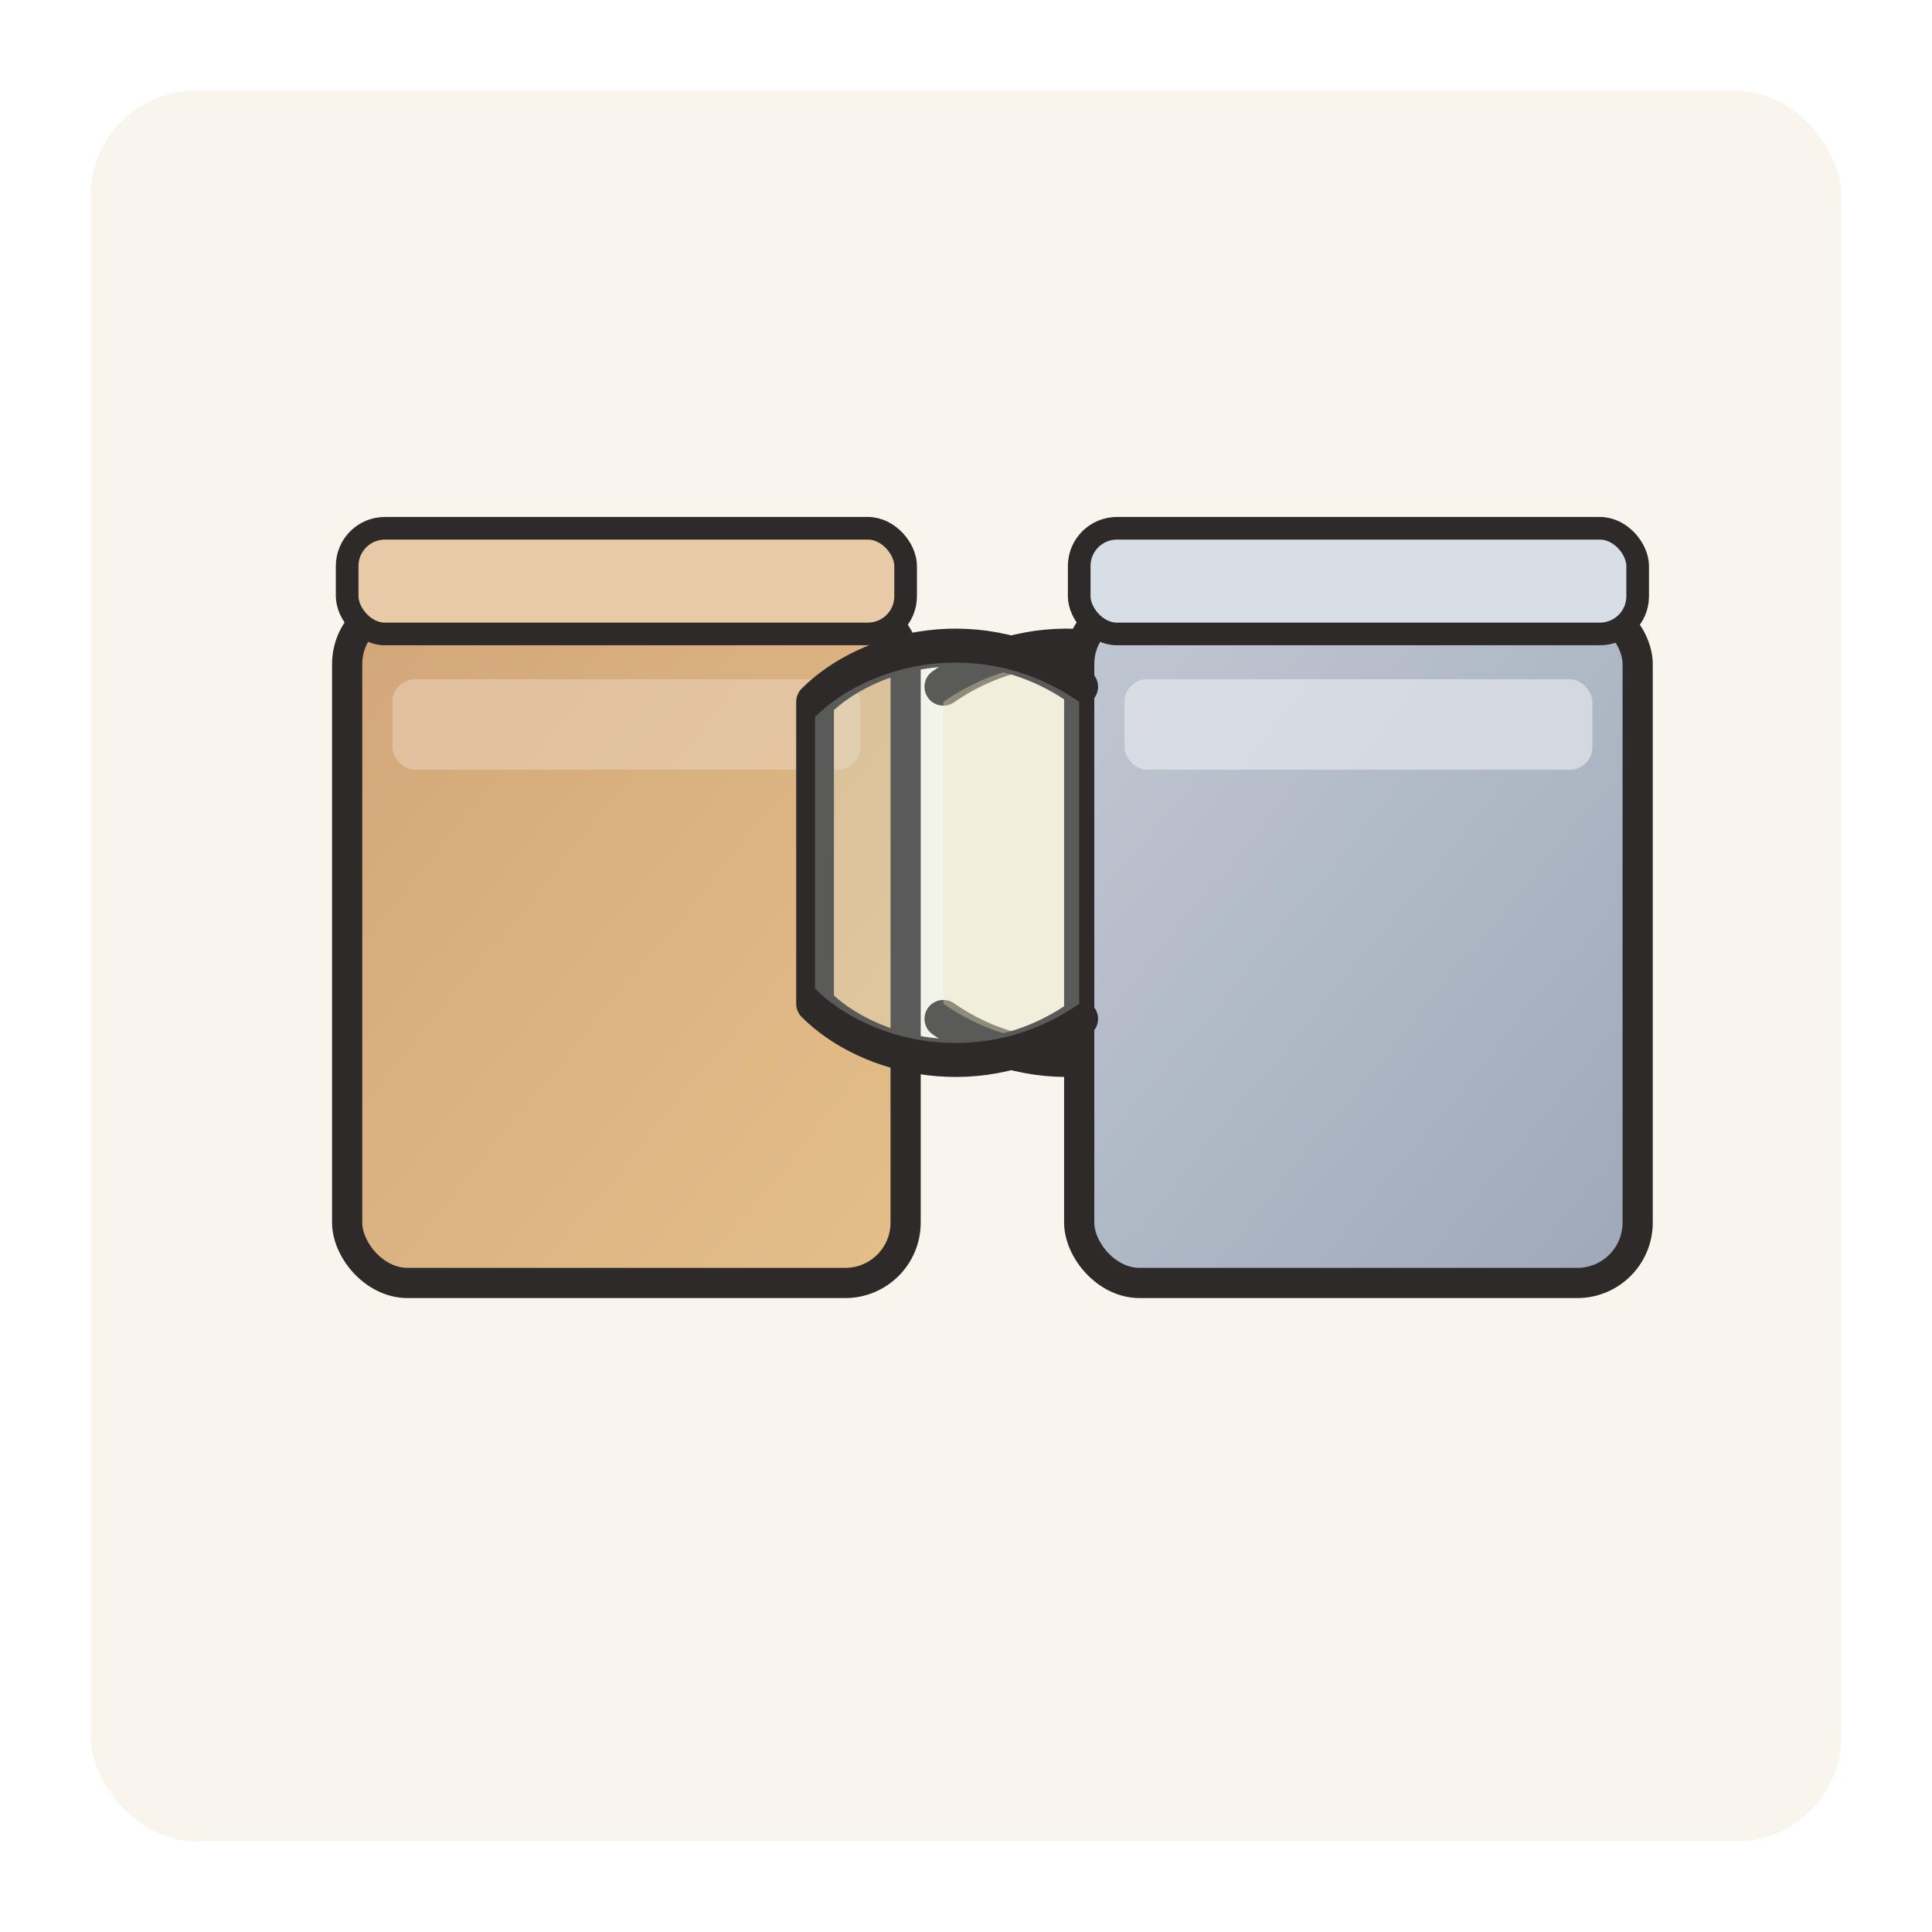 <svg xmlns="http://www.w3.org/2000/svg" viewBox="0 0 512 512" width="512" height="512" fill="none">
  <defs>
    <linearGradient id="copper" x1="0" y1="0" x2="1" y2="1">
      <stop offset="0%" stop-color="#D2A679"/>
      <stop offset="100%" stop-color="#E4BF89"/>
    </linearGradient>
    <linearGradient id="steel" x1="0" y1="0" x2="1" y2="1">
      <stop offset="0%" stop-color="#BFC8D2"/>
      <stop offset="100%" stop-color="#9FA8B8"/>
    </linearGradient>
    <filter id="shadow" x="-20%" y="-20%" width="140%" height="140%">
      <feDropShadow dx="0" dy="4" stdDeviation="6" flood-color="#000" flood-opacity="0.12"/>
    </filter>
  </defs>

  <rect x="24" y="24" width="464" height="464" rx="28" fill="#F9F5EC"/>

  <!-- Copper beer mug -->
  <g filter="url(#shadow)" stroke-linecap="round" stroke-linejoin="round">
    <rect x="92" y="160" width="148" height="180" rx="16" fill="url(#copper)" stroke="#2F2A2A" stroke-width="8"/>
    <rect x="92" y="140" width="148" height="28" rx="10" fill="#E8CBA6" stroke="#2F2A2A" stroke-width="6"/>
    <rect x="104" y="180" width="124" height="24" rx="6" fill="#EAD3BA" opacity="0.55"/>
    <path d="M250 182c26-18 56-10 70 4v80c-14 14-44 22-70 4" fill="none" stroke="#2F2A2A" stroke-width="10"/>
    <path d="M250 186c26-18 56-10 70 4v72c-14 14-44 22-70 4" fill="#F6E7B2" opacity="0.35"/>
  </g>

  <!-- Stainless steel beer mug -->
  <g filter="url(#shadow)" stroke-linecap="round" stroke-linejoin="round">
    <rect x="286" y="160" width="148" height="180" rx="16" fill="url(#steel)" stroke="#2F2A2A" stroke-width="8"/>
    <rect x="286" y="140" width="148" height="28" rx="10" fill="#D8DEE6" stroke="#2F2A2A" stroke-width="6"/>
    <rect x="298" y="180" width="124" height="24" rx="6" fill="#E5E7EB" opacity="0.7"/>
    <path d="M286 182c-26-18-56-10-70 4v80c14 14 44 22 70 4" fill="none" stroke="#2F2A2A" stroke-width="10"/>
    <path d="M286 186c-26-18-56-10-70 4v72c14 14 44 22 70 4" fill="#DCEFE6" opacity="0.25"/>
  </g>
</svg>


